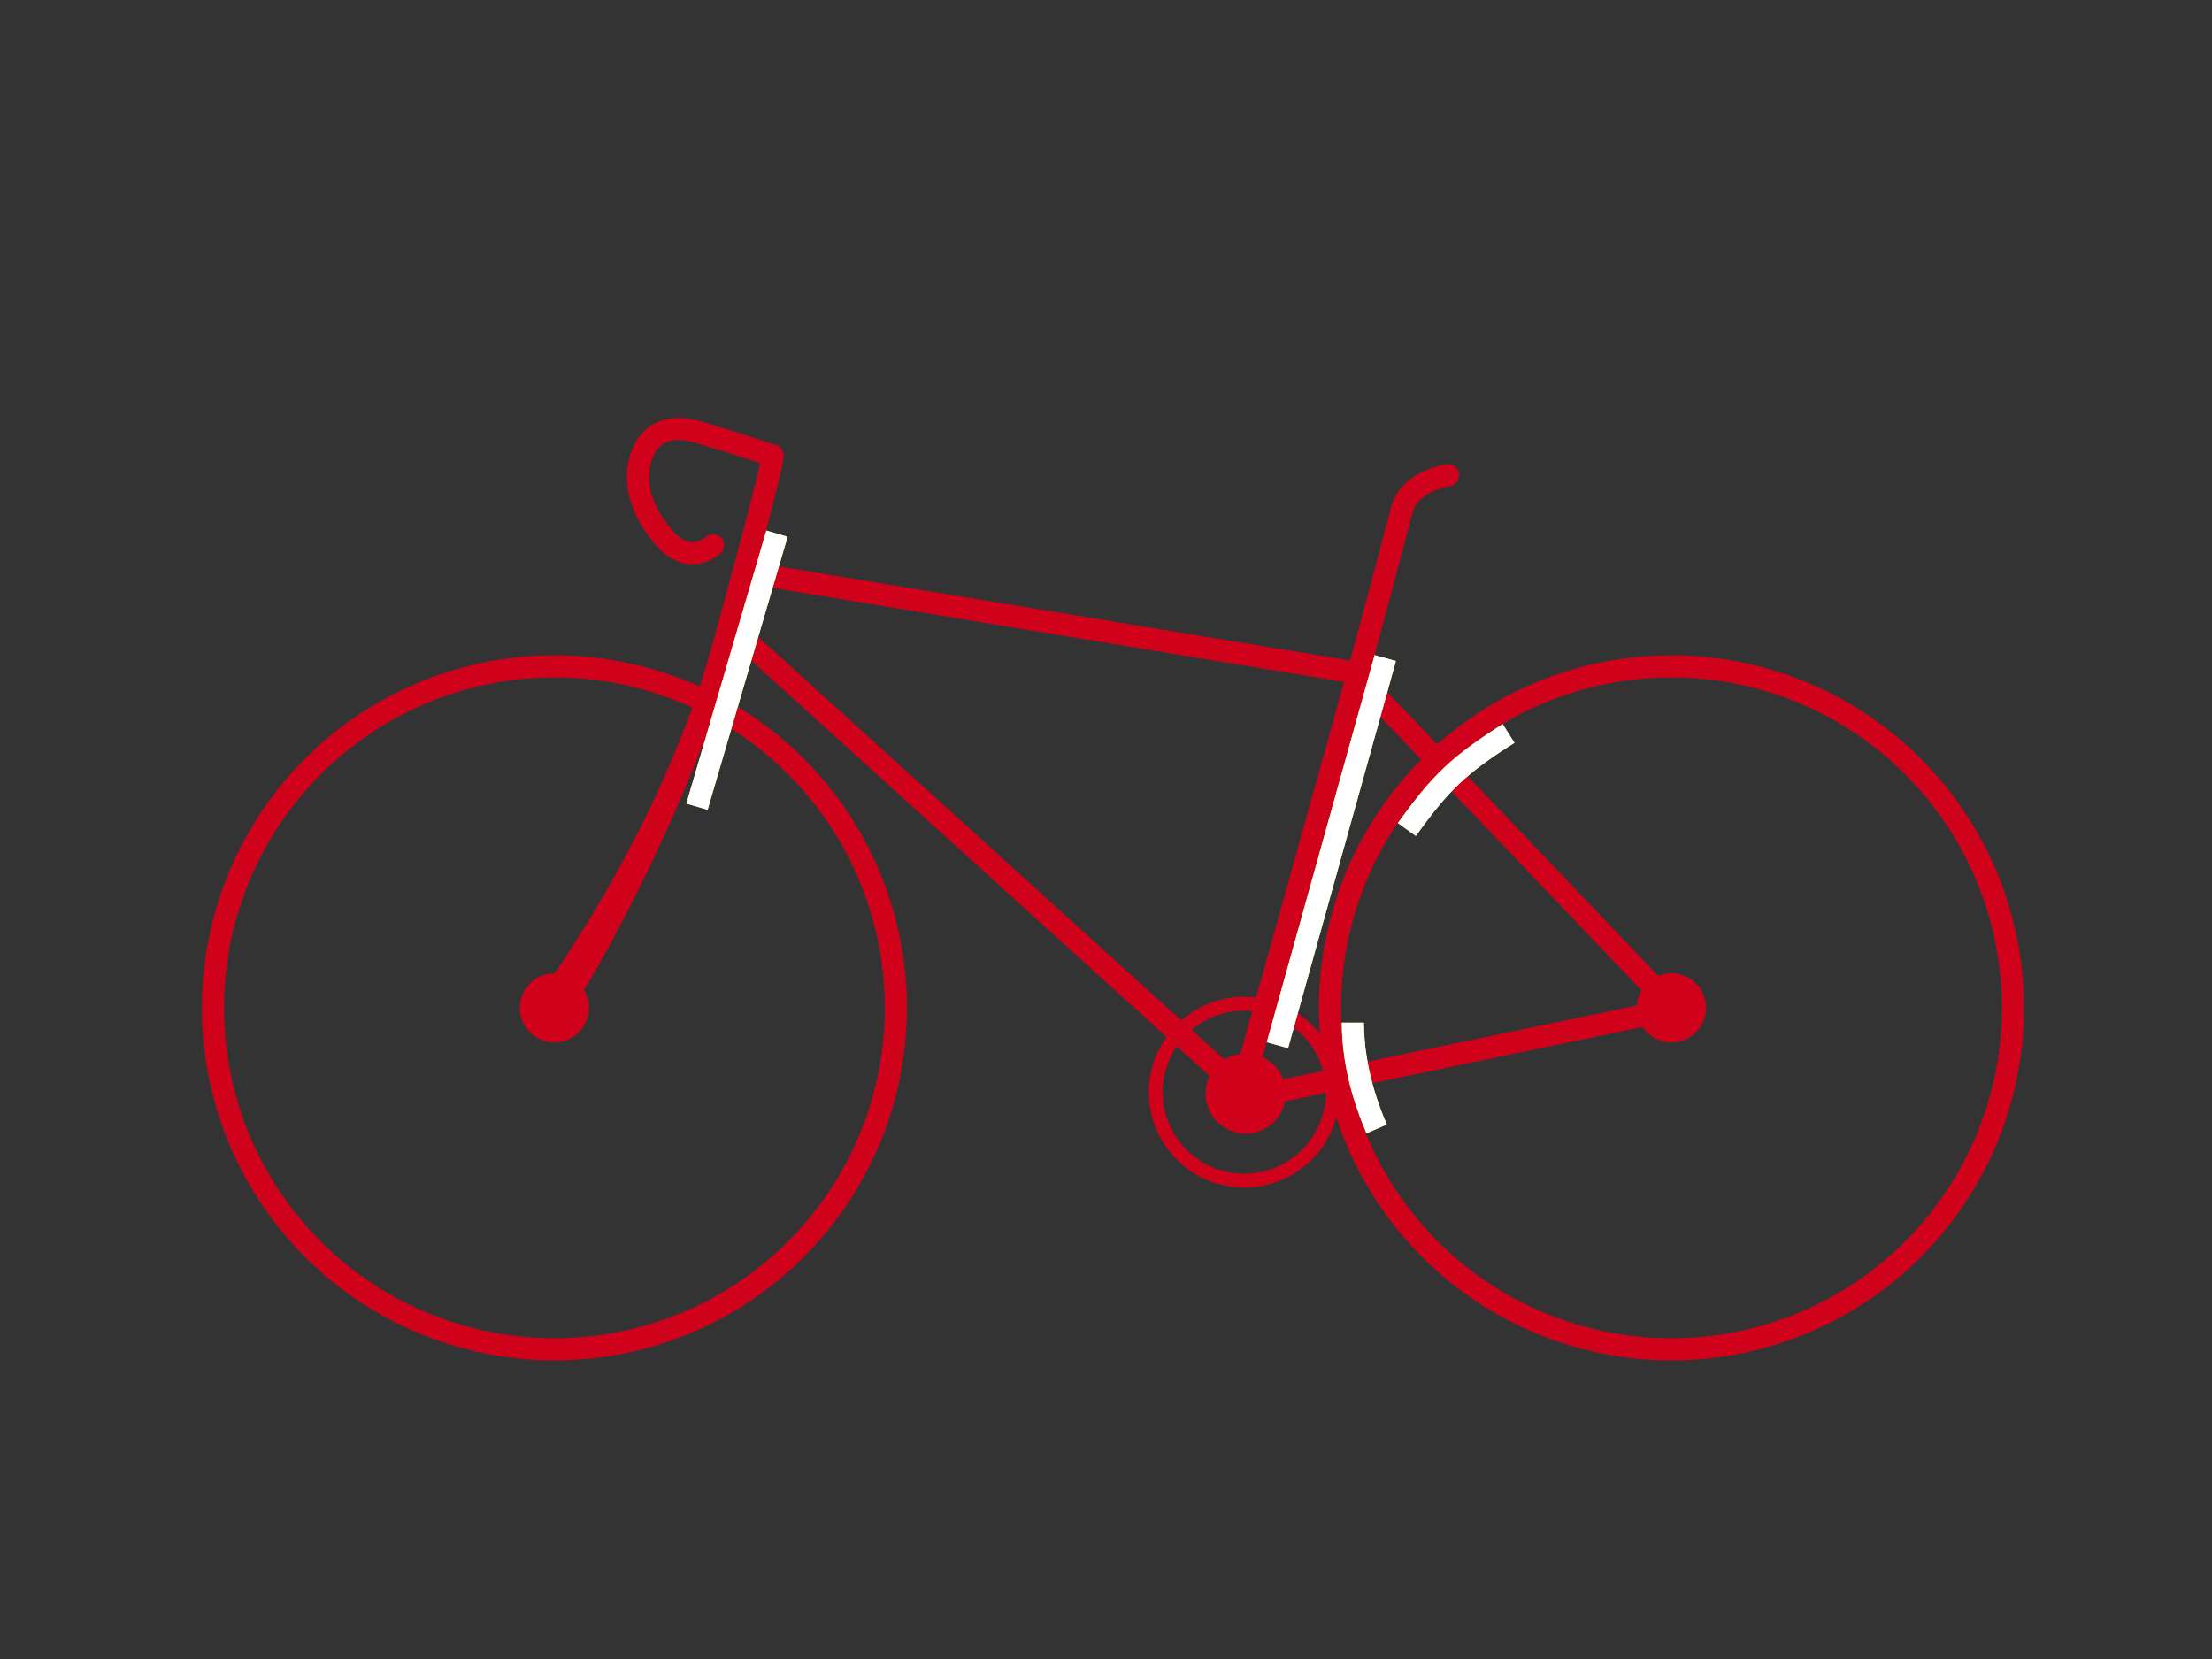 <?xml version="1.0" encoding="UTF-8" standalone="no"?>
<svg width="800px" height="600px" viewBox="0 0 800 600" version="1.1" xmlns="http://www.w3.org/2000/svg" xmlns:xlink="http://www.w3.org/1999/xlink" xmlns:sketch="http://www.bohemiancoding.com/sketch/ns">
    <rect x="0" y="0" width="800" height="600" fill="#333333" stroke="none"/>
    <!-- Generator: Sketch 3.0.4 (8053) - http://www.bohemiancoding.com/sketch -->
    <title>Artboard 1</title>
    <desc>Created with Sketch.</desc>
    <defs>
        <circle id="path-1" cx="123.5" cy="209.5" r="123.5"></circle>
        <circle id="path-2" cx="527.5" cy="209.5" r="123.5"></circle>
        <path id="path-3" d="M385,223 L424,83"></path>
        <path id="path-4" d="M508.813,300 C520.996,283.025 527.599,276.664 545.594,265.271"></path>
        <path id="path-5" d="M489.275,369.847 C489.275,387.218 495.25,402.164 497.878,408.288"></path>
        <path id="path-6" d="M252.076,291.746 L281,193"></path>
    </defs>
    <g id="Page-1" stroke="none" stroke-width="1" fill="none" fill-rule="evenodd" sketch:type="MSPage">
        <g id="Artboard-1" sketch:type="MSArtboardGroup">
            <g id="Group" sketch:type="MSLayerGroup" transform="translate(77, 155)">
                <g id="Oval-1">
                    <use stroke="none" sketch:type="MSShapeGroup" xlink:href="#path-1"></use>
                    <use stroke="#D0021B" stroke-width="8" stroke-linecap="round" xlink:href="#path-1"></use>
                </g>
                <circle id="Oval-3" stroke="#D0011B" stroke-width="8" stroke-linecap="round" sketch:type="MSShapeGroup" cx="123.5" cy="209.5" r="8.5"></circle>
                <g id="Oval-1-copy">
                    <use stroke="none" sketch:type="MSShapeGroup" xlink:href="#path-2"></use>
                    <use stroke="#D0021B" stroke-width="8" stroke-linecap="round" xlink:href="#path-2"></use>
                </g>
                <circle id="Oval-3-copy" stroke="#D0011B" stroke-width="8" stroke-linecap="round" sketch:type="MSShapeGroup" cx="527.5" cy="209.5" r="8.5"></circle>
                <circle id="Oval-3-copy-2" stroke="#D0011B" stroke-width="5" sketch:type="MSShapeGroup" cx="373" cy="240" r="32"></circle>
                <circle id="Oval-11" stroke="#D0011B" stroke-width="8" fill="#D0021B" sketch:type="MSShapeGroup" cx="373.5" cy="240.5" r="10.5"></circle>
                <path d="M187.062,71.551 L372.1,239.303 L414.137,88.424 L192.996,52.008 L187.062,71.551 Z" id="Path-1" stroke="#D0011B" stroke-width="8" stroke-linecap="round" sketch:type="MSShapeGroup"></path>
                <path d="M117.998,211.772 C117.998,211.772 164.703,151.148 184.648,78.619 C204.594,6.09 202.354,9.732 202.354,9.732 C202.354,9.732 188.324,5.037 175.73,1.328 C163.137,-2.381 157.281,3.131 154.928,10.082 C152.574,17.033 152.963,27.191 162.588,38.834 C172.213,50.477 180.855,42.189 180.855,42.189" id="Path-2" stroke="#D0011B" stroke-width="8" stroke-linecap="round" sketch:type="MSShapeGroup"></path>
                <path d="M373.604,242.207 L528.631,209.906 L413.883,89.736 C413.883,89.736 427.234,40.135 429.959,29.477 C432.684,18.818 446.666,16.877 446.666,16.877" id="Path-3" stroke="#D0011B" stroke-width="8" stroke-linecap="round" sketch:type="MSShapeGroup"></path>
                <path d="M122.013,215.006 C148.481,175.048 174.394,115.014 181.521,89.061" id="Path-25" stroke="#D0011B" stroke-width="8" stroke-linecap="round" sketch:type="MSShapeGroup"></path>
                <g id="Path-27" stroke-width="8">
                    <use stroke="#F8E71C" sketch:type="MSShapeGroup" xlink:href="#path-3"></use>
                    <use stroke="#FFFFFF" xlink:href="#path-3"></use>
                </g>
            </g>
            <g id="Path-29" stroke-width="8">
                <use stroke="#F8E71C" sketch:type="MSShapeGroup" xlink:href="#path-4"></use>
                <use stroke="#FFFFFF" xlink:href="#path-4"></use>
            </g>
            <g id="Path-30" stroke-width="8">
                <use stroke="#F8E71C" sketch:type="MSShapeGroup" xlink:href="#path-5"></use>
                <use stroke="#FFFFFF" xlink:href="#path-5"></use>
            </g>
            <g id="Path-26" stroke-width="8">
                <use stroke="#F8E71C" sketch:type="MSShapeGroup" xlink:href="#path-6"></use>
                <use stroke="#FFFFFF" xlink:href="#path-6"></use>
            </g>
        </g>
    </g>
</svg>